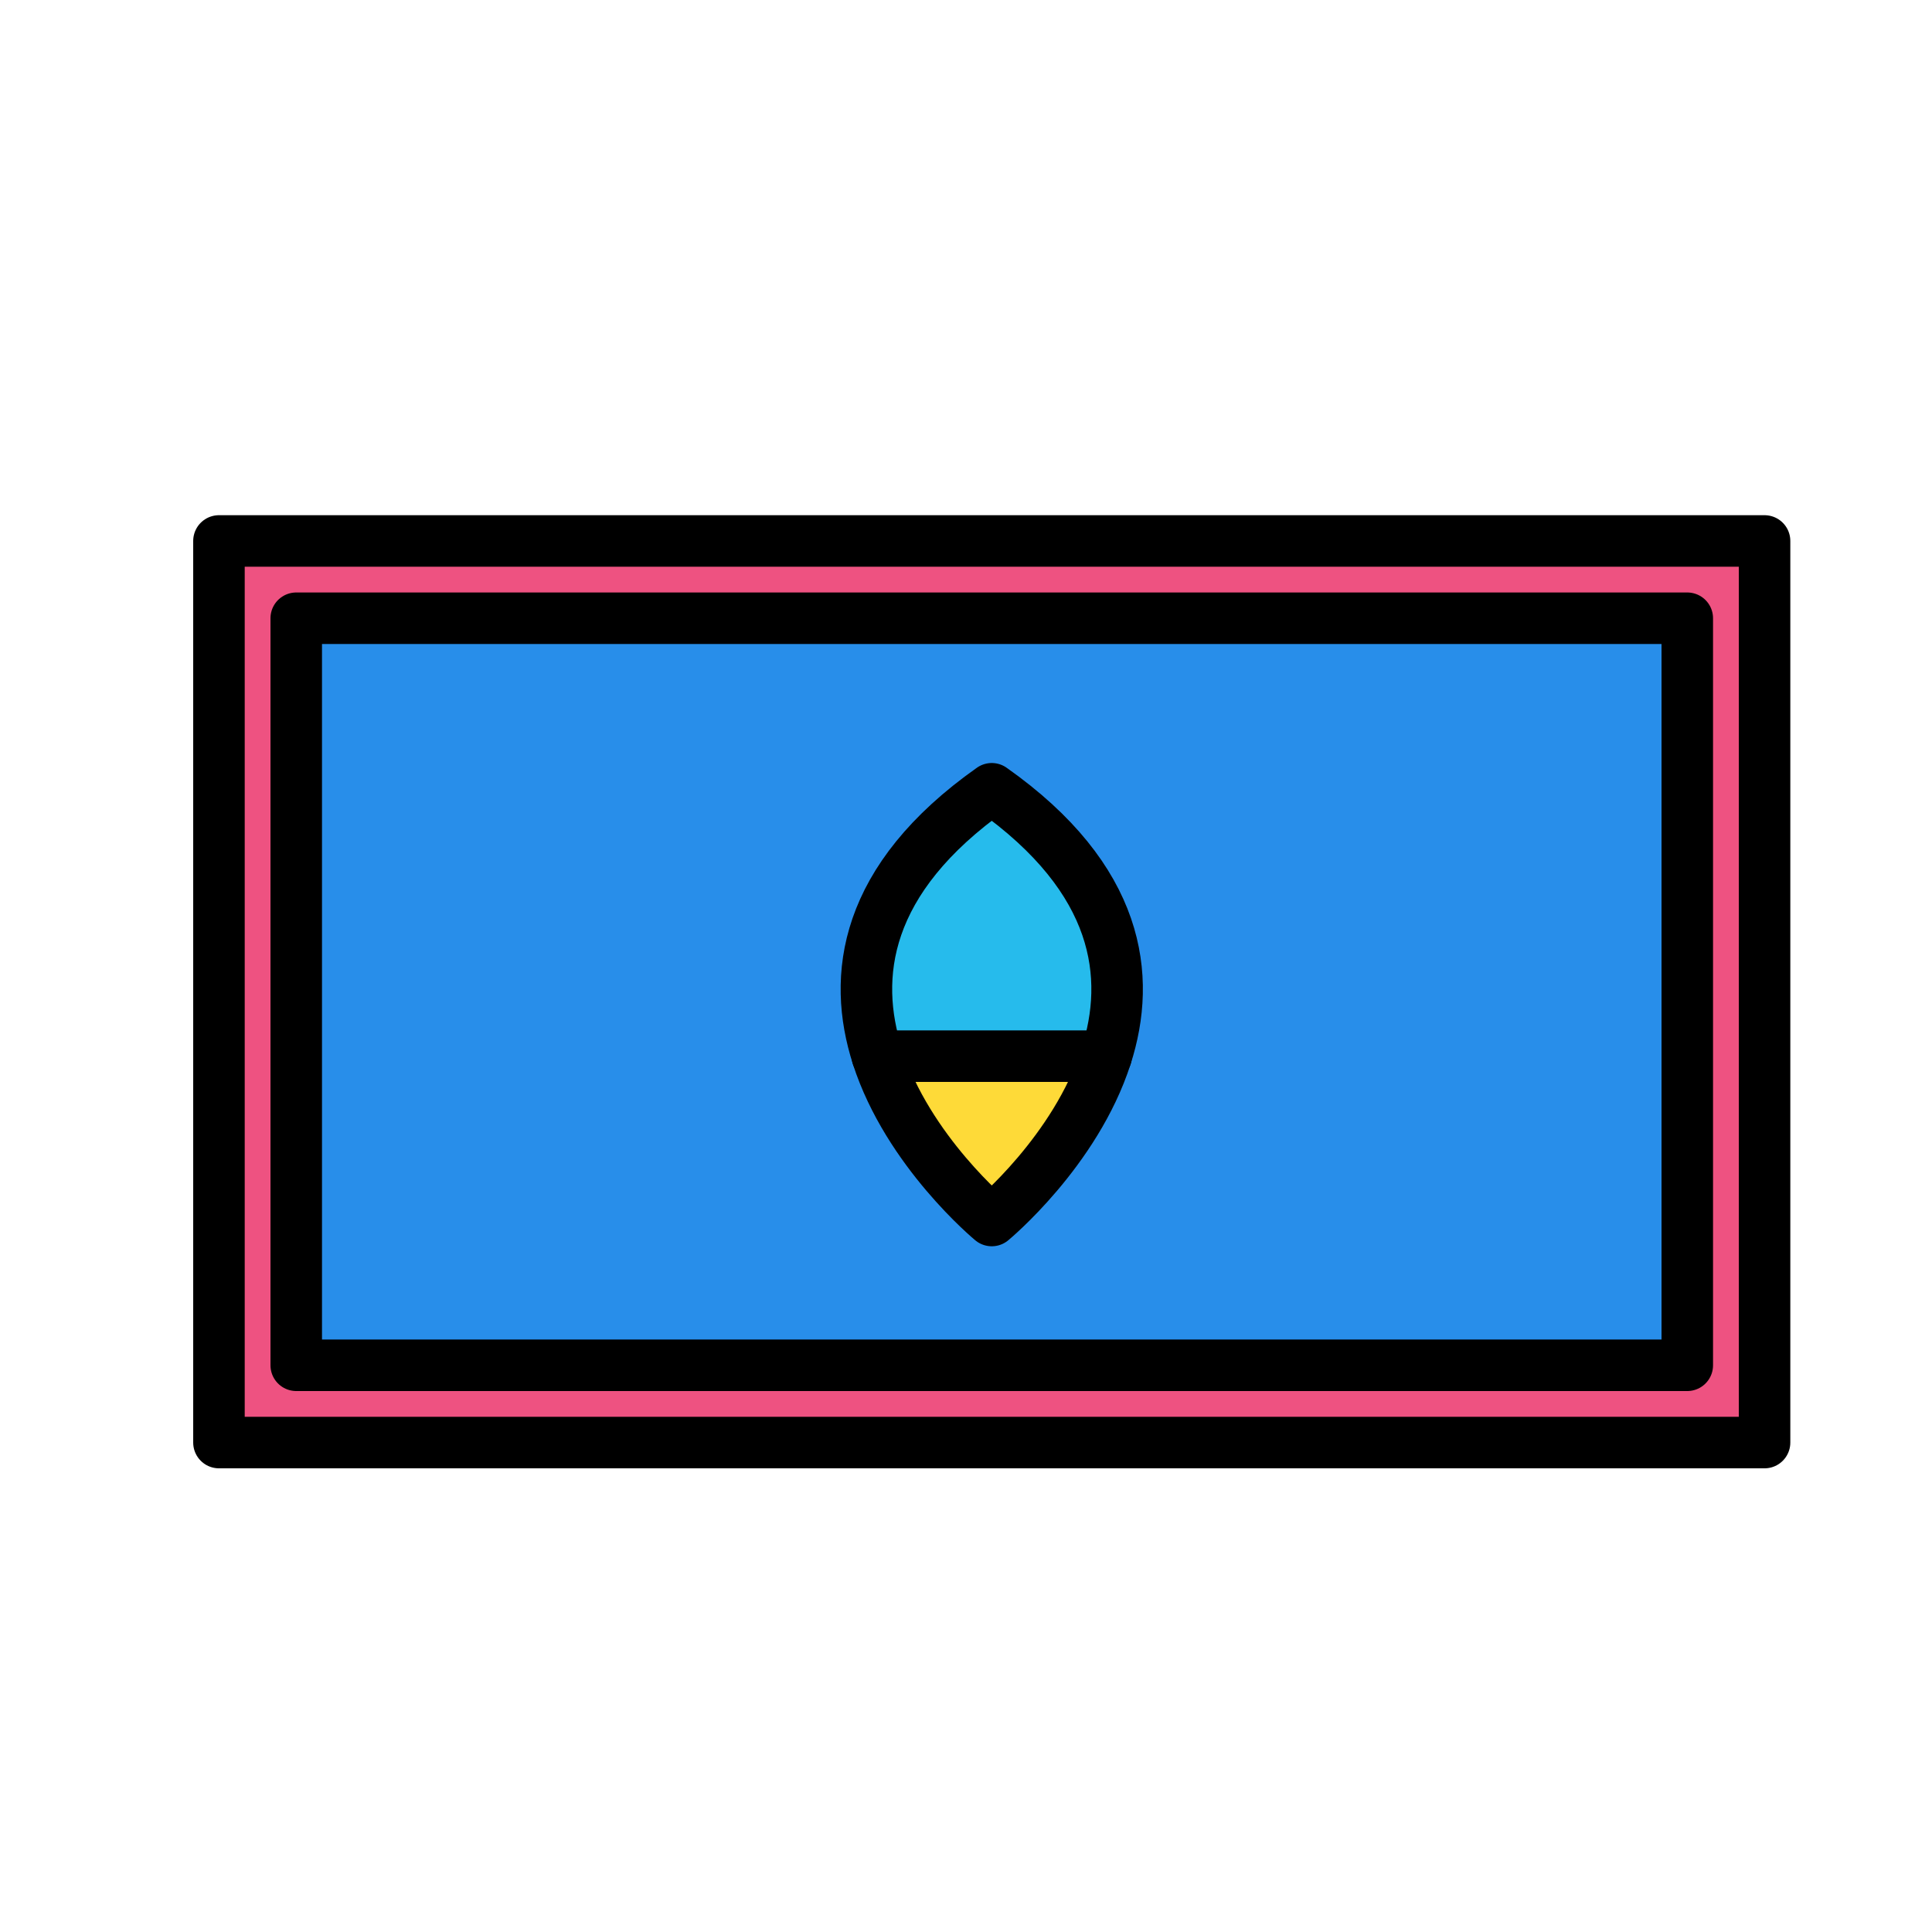 <?xml version="1.0" ?><svg id="Guam" style="enable-background:new 0 0 300 300;" version="1.1" viewBox="0 0 300 300" xml:space="preserve" xmlns="http://www.w3.org/2000/svg" xmlns:xlink="http://www.w3.org/1999/xlink"><g><rect height="140" style="fill:#EE5281;stroke:#000000;stroke-width:8;stroke-linecap:round;stroke-linejoin:round;stroke-miterlimit:10;" width="240" x="34" y="84"/><rect height="116" style="fill:#288EEA;stroke:#000000;stroke-width:8;stroke-linecap:round;stroke-linejoin:round;stroke-miterlimit:10;" width="216" x="46" y="96"/><path d="   M136.242,164C140.988,178.777,154,189.52,154,189.52s13.012-10.743,17.758-25.52H136.242z" style="fill:#FEDA38;stroke:#000000;stroke-width:8;stroke-linecap:round;stroke-linejoin:round;stroke-miterlimit:10;"/><path d="   M154,122.48c-19.932,14.069-21.717,29.196-17.758,41.52h35.517C175.717,151.677,173.932,136.55,154,122.48z" style="fill:#26BBEC;stroke:#000000;stroke-width:8;stroke-linecap:round;stroke-linejoin:round;stroke-miterlimit:10;"/></g><g/><g/><g/><g/><g/><g/><g/><g/><g/><g/><g/><g/><g/><g/><g/></svg>